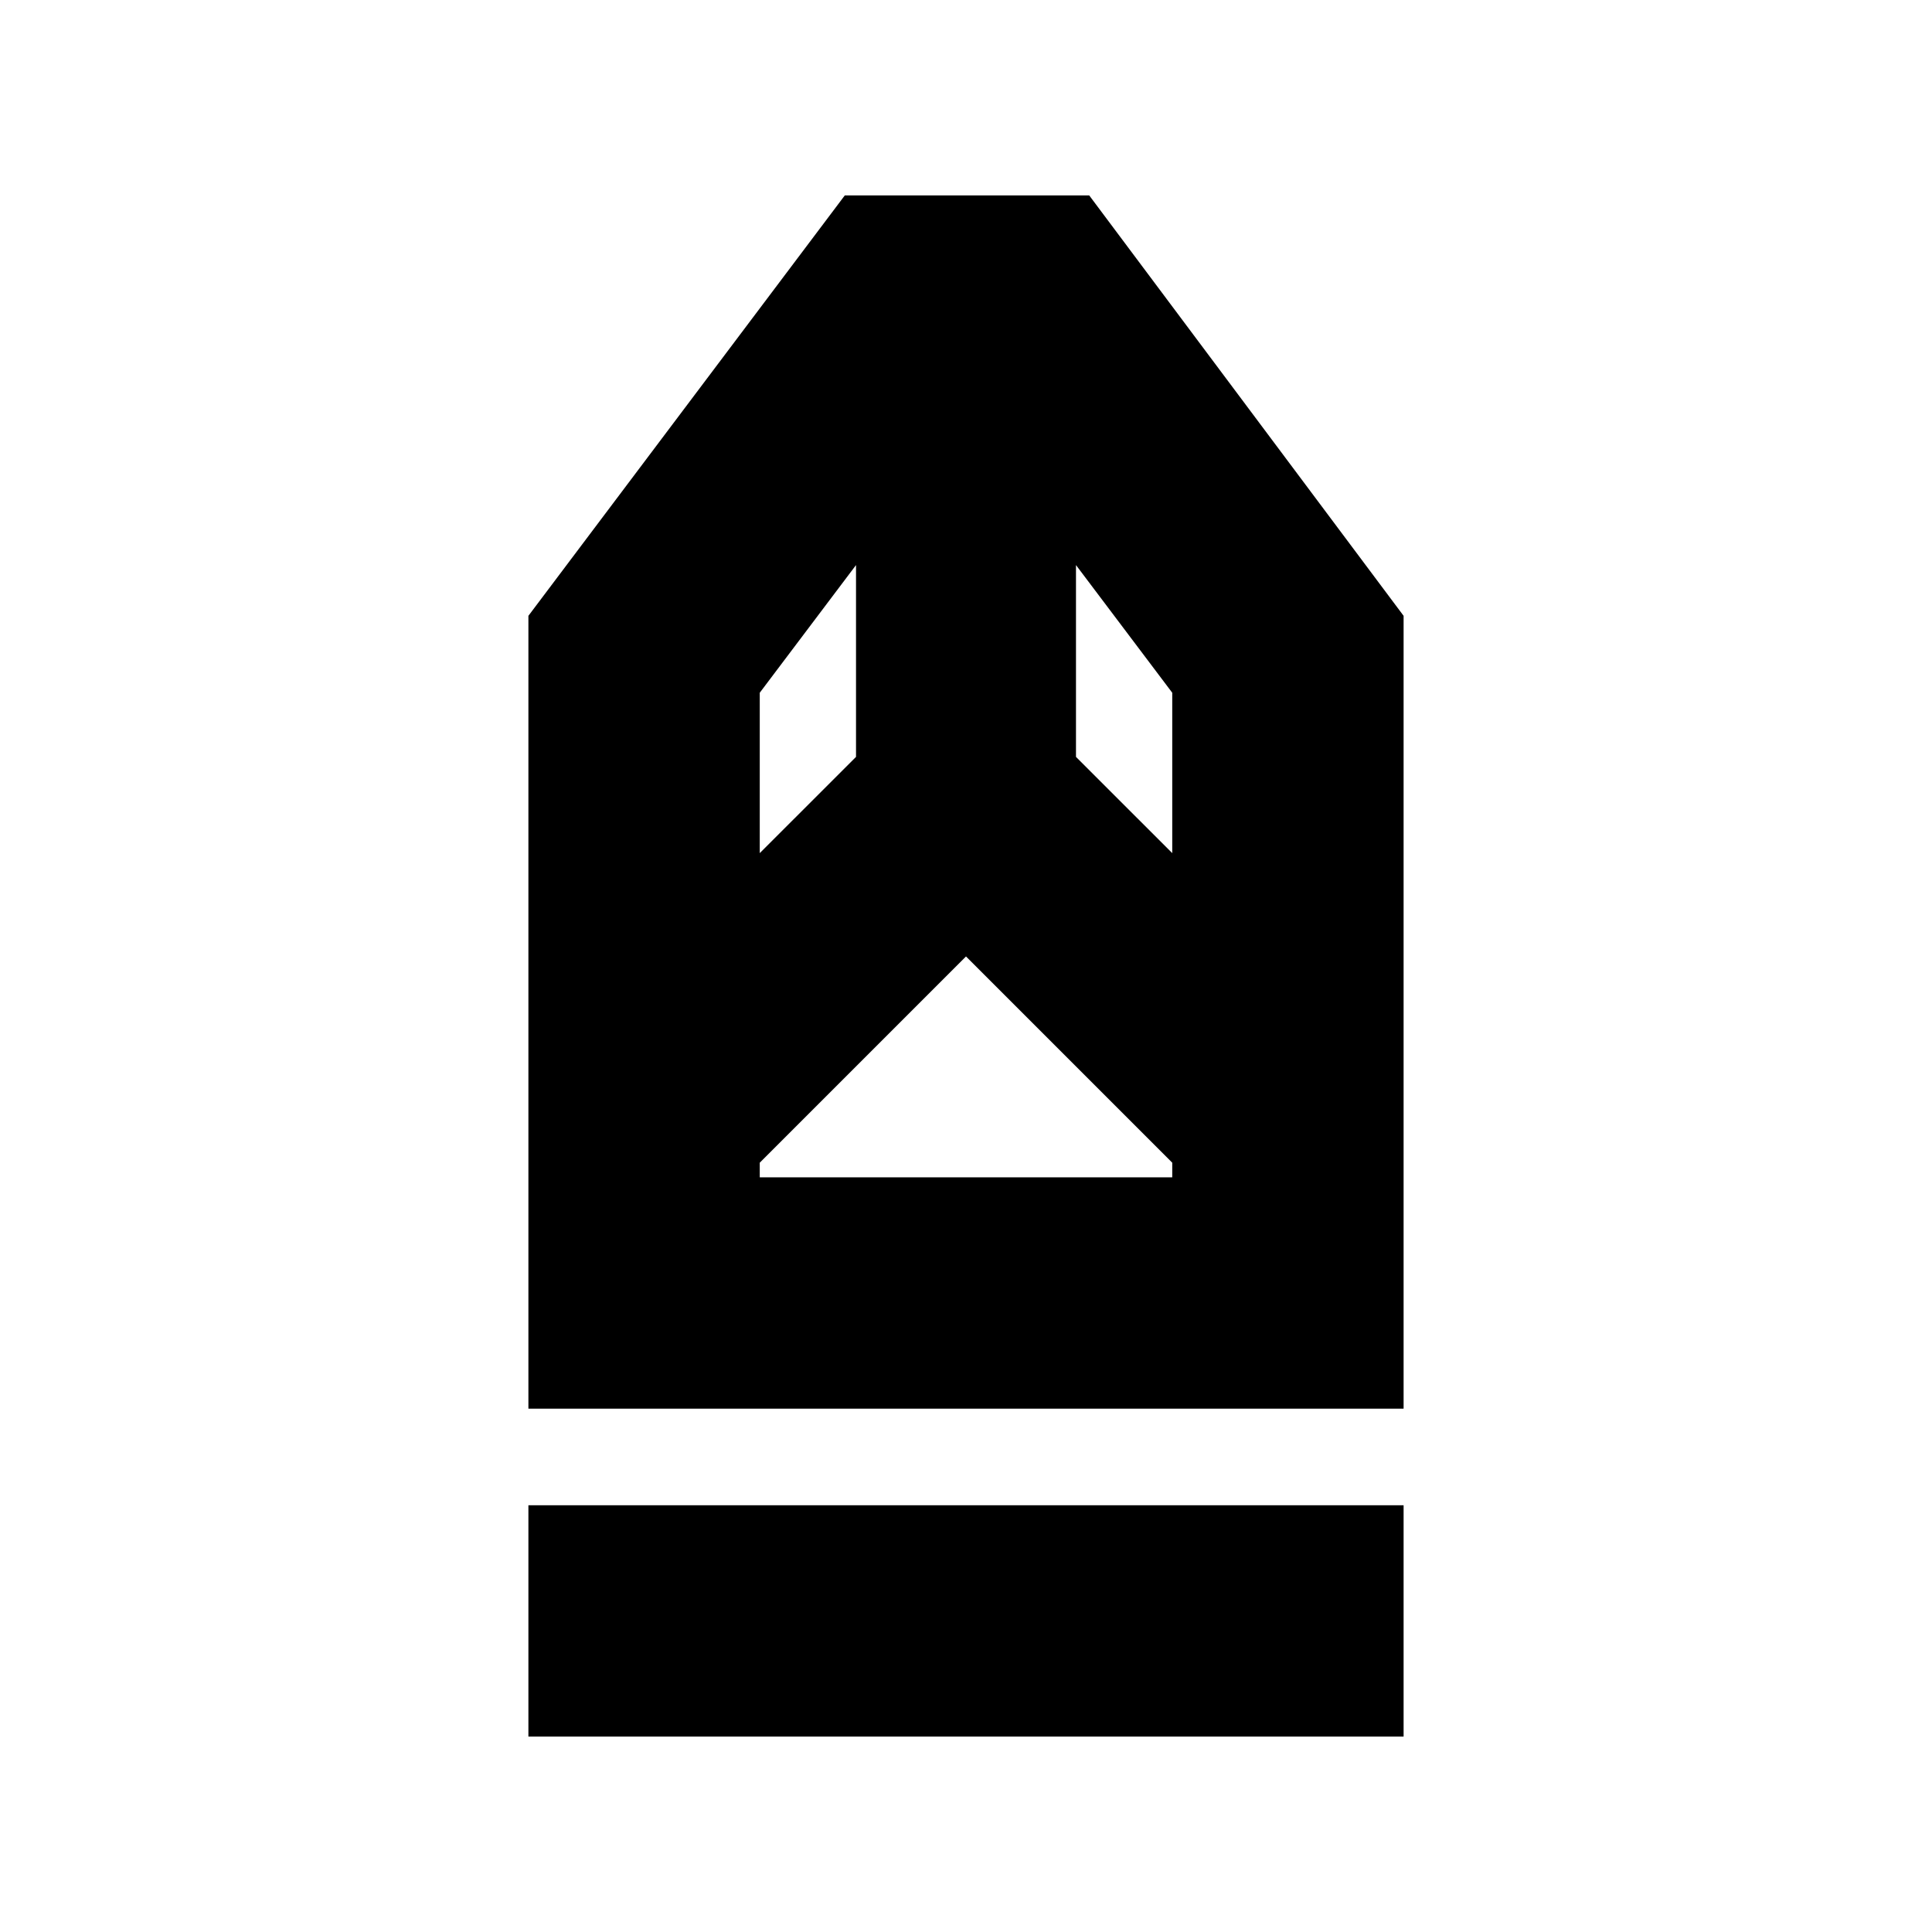 <svg xmlns="http://www.w3.org/2000/svg" height="20" viewBox="0 -960 960 960" width="20"><path d="M262.56-97.09v-114.95h434.88v114.95H262.56Zm0-162.95V-654l157.22-208.91h121.44L697.44-654v393.96H262.56ZM377.52-375h204.96v-7.26L480-484.74 377.52-382.26v7.26Zm0-161.09 47.83-47.82v-95.31l-47.83 63.44v79.69Zm204.96 0v-79.69l-47.83-63.44v95.31l47.83 47.82Zm0 161.09H377.52h204.96Z"/></svg>